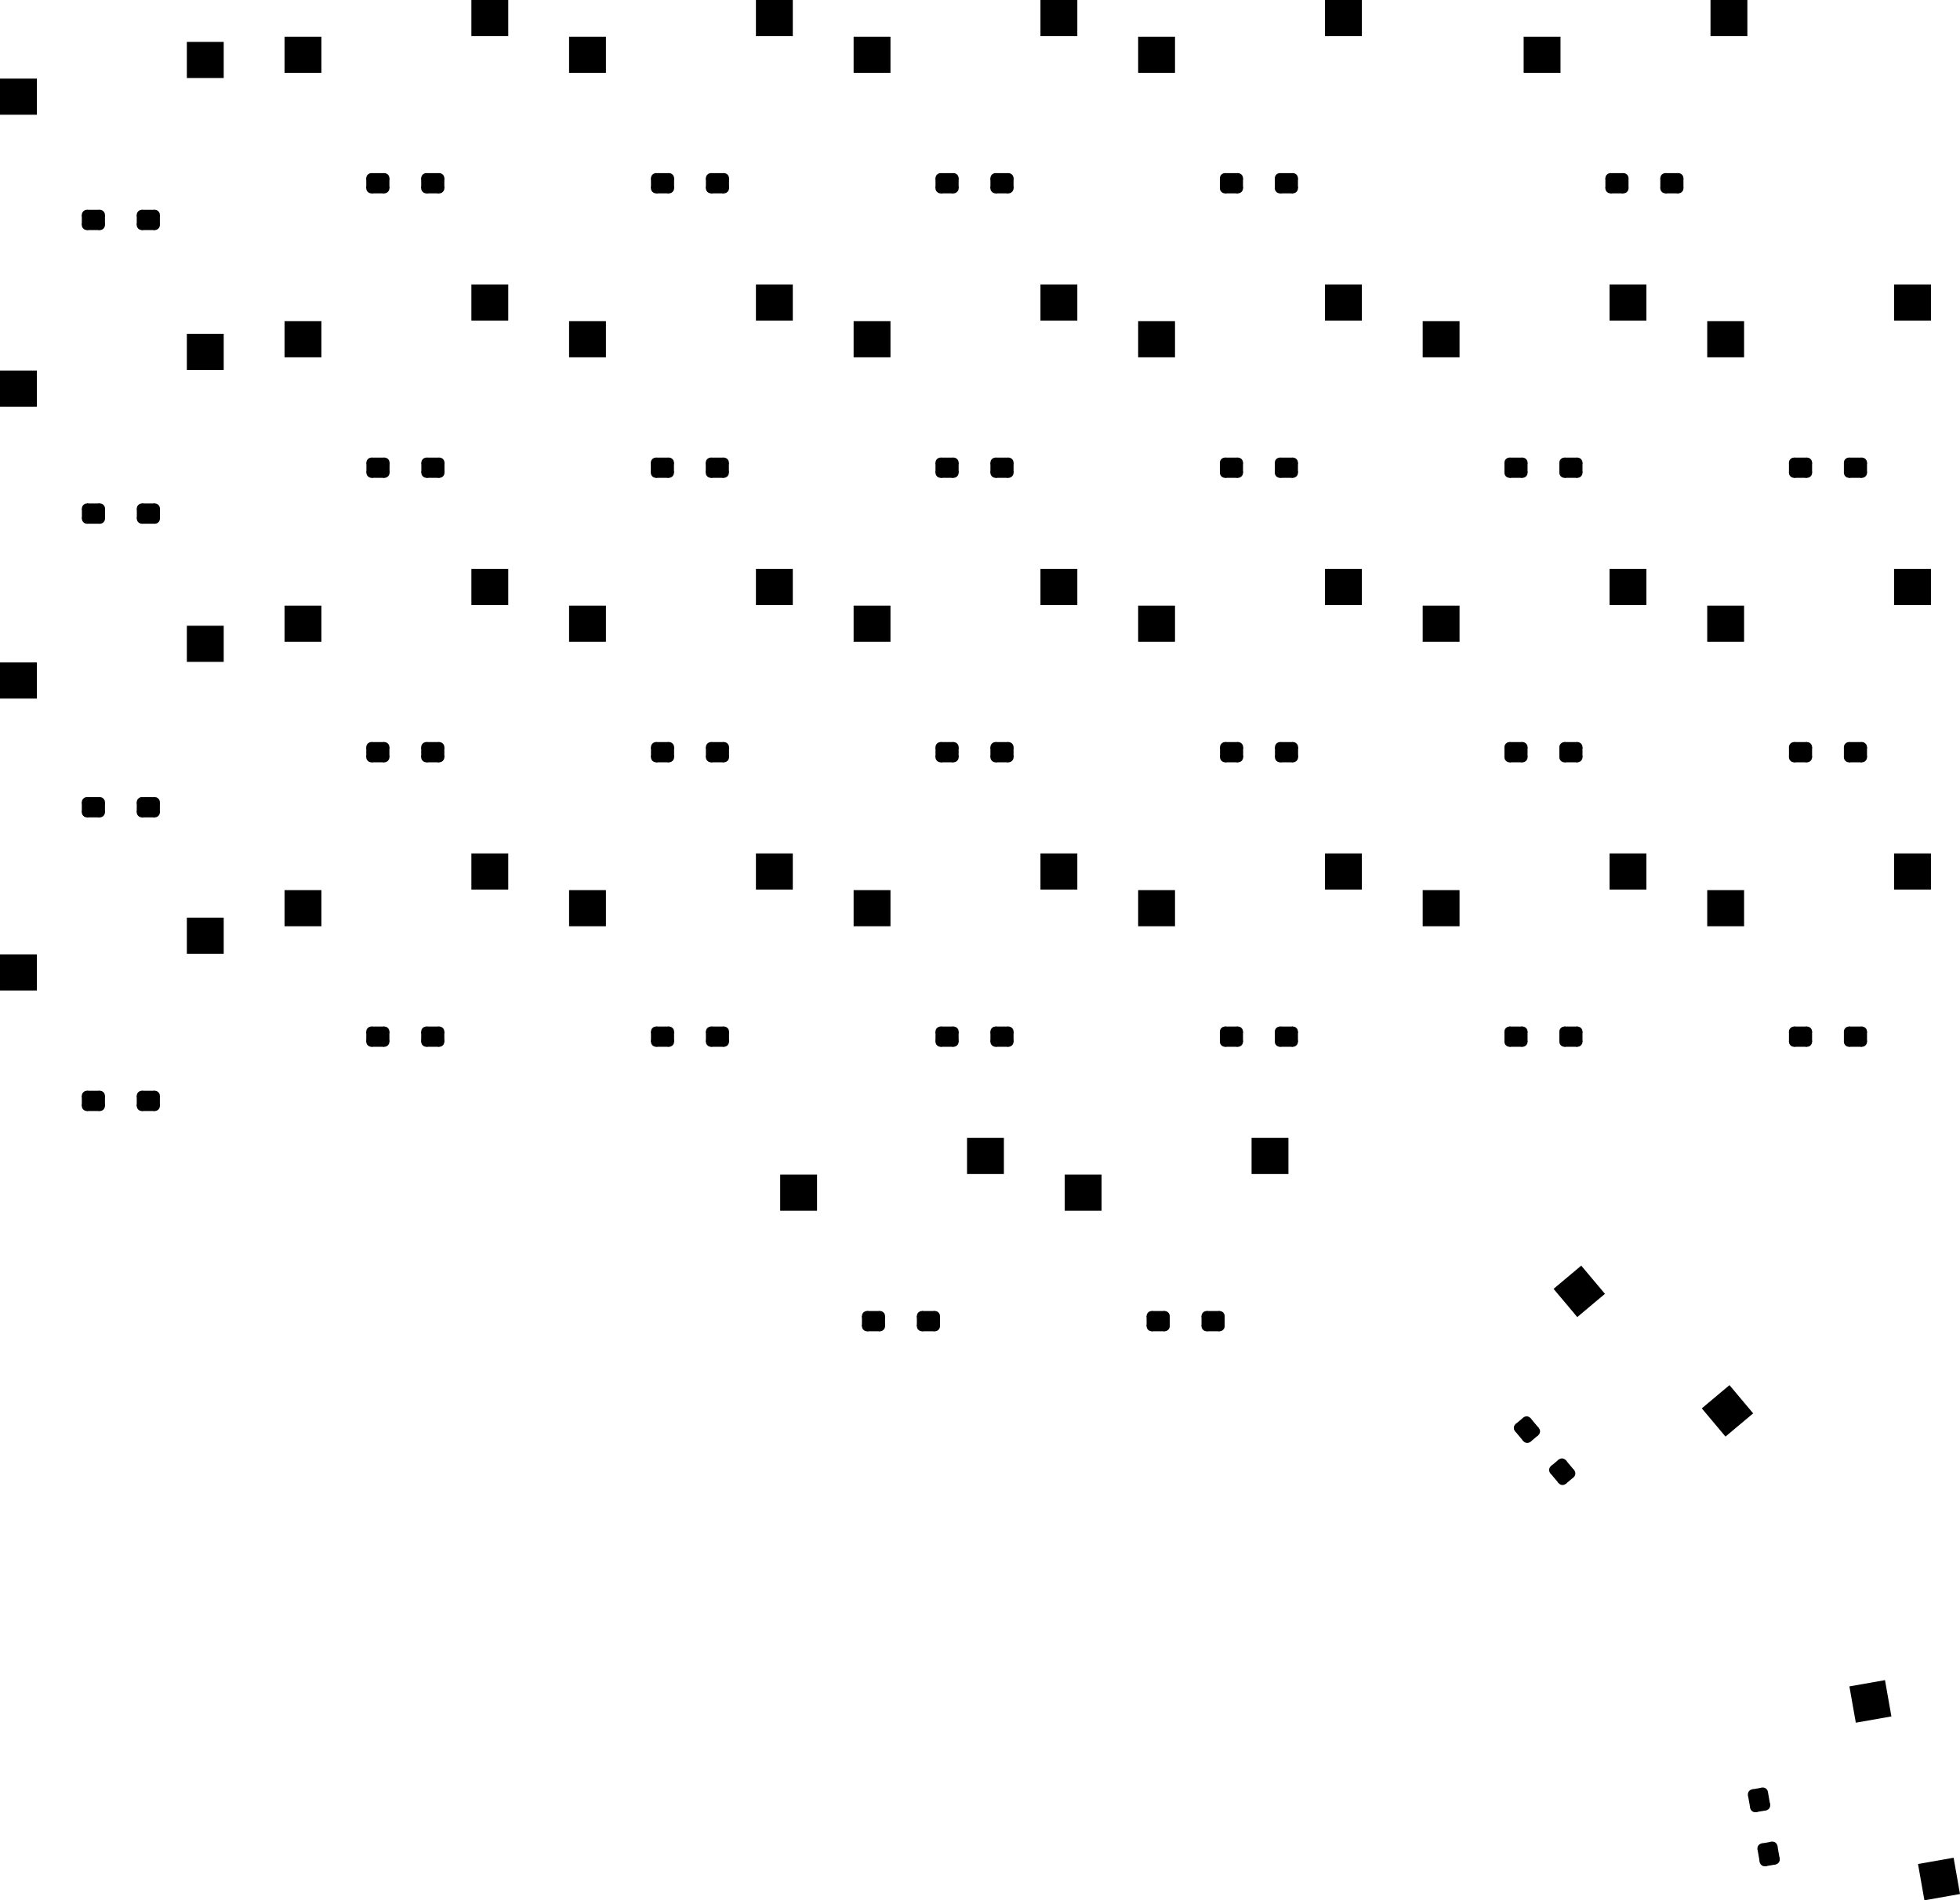 <svg version="1.1" xmlns="http://www.w3.org/2000/svg" xmlns:xlink="http://www.w3.org/1999/xlink" stroke-linecap="round" stroke-linejoin="round" stroke-width="0" fill-rule="evenodd" width="135.598mm" height="131.496mm" viewBox="22868.5 -157578.281 135597.554 131495.981" id="xxd7mCqhMJBs2ZJQ32sk"><defs><rect x="-1275" y="-1250" width="2550" height="2500" id="xxd7mCqhMJBs2ZJQ32sk_pad-10"/><polygon points="-1777.11,173.222 -138.001,-1780.191 1777.11,-173.222 138.001,1780.191" id="xxd7mCqhMJBs2ZJQ32sk_pad-11"/><polygon points="-1452.411,1038.57 -1009.608,-1472.69 1452.411,-1038.57 1009.608,1472.69" id="xxd7mCqhMJBs2ZJQ32sk_pad-12"/><g id="xxd7mCqhMJBs2ZJQ32sk_pad-13"><polygon points="-422.824,382.387 -266.541,-503.94 422.824,-382.387 266.541,503.94"/><circle cx="-422.824" cy="382.387" r="350"/><circle cx="-266.541" cy="-503.94" r="350"/><circle cx="422.824" cy="-382.387" r="350"/><circle cx="266.541" cy="503.94" r="350"/><polygon points="-767.507,321.61 -611.224,-564.717 78.142,-443.163 -78.141,443.164"/><polygon points="-205.764,-848.623 483.601,-727.07 362.047,-37.704 -327.318,-159.257"/><polygon points="78.141,-443.164 -78.142,443.163 611.224,564.717 767.507,-321.61"/><polygon points="327.318,159.257 -362.047,37.704 -483.601,727.07 205.764,848.623"/></g><g id="xxd7mCqhMJBs2ZJQ32sk_pad-14"><polygon points="422.824,-382.387 266.541,503.94 -422.824,382.387 -266.541,-503.94"/><circle cx="422.824" cy="-382.387" r="350"/><circle cx="266.541" cy="503.94" r="350"/><circle cx="-422.824" cy="382.387" r="350"/><circle cx="-266.541" cy="-503.94" r="350"/><polygon points="78.141,-443.164 -78.142,443.163 611.224,564.717 767.507,-321.61"/><polygon points="327.318,159.257 -362.047,37.704 -483.601,727.07 205.764,848.623"/><polygon points="-767.507,321.61 -611.224,-564.717 78.142,-443.163 -78.141,443.164"/><polygon points="-205.764,-848.623 483.601,-727.07 362.047,-37.704 -327.318,-159.257"/></g><g id="xxd7mCqhMJBs2ZJQ32sk_pad-15"><polygon points="-450,-350 450,-350 450,350 -450,350"/><circle cx="-450" cy="-350" r="350"/><circle cx="450" cy="-350" r="350"/><circle cx="450" cy="350" r="350"/><circle cx="-450" cy="350" r="350"/><polygon points="-450,-700 450,-700 450,0 -450,0"/><polygon points="800,-350 800,350 100,350 100,-350"/><polygon points="450,0 -450,0 -450,700 450,700"/><polygon points="-100,350 -100,-350 -800,-350 -800,350"/></g><g id="xxd7mCqhMJBs2ZJQ32sk_pad-16"><polygon points="450,350 -450,350 -450,-350 450,-350"/><circle cx="450" cy="350" r="350"/><circle cx="-450" cy="350" r="350"/><circle cx="-450" cy="-350" r="350"/><circle cx="450" cy="-350" r="350"/><polygon points="450,0 -450,0 -450,700 450,700"/><polygon points="-100,350 -100,-350 -800,-350 -800,350"/><polygon points="-450,-700 450,-700 450,0 -450,0"/><polygon points="800,-350 800,350 100,350 100,-350"/></g><g id="xxd7mCqhMJBs2ZJQ32sk_pad-17"><polygon points="-557.37,119.744 21.139,-569.696 557.37,-119.744 -21.139,569.696"/><circle cx="-557.37" cy="119.744" r="350"/><circle cx="21.139" cy="-569.696" r="350"/><circle cx="557.37" cy="-119.744" r="350"/><circle cx="-21.139" cy="569.696" r="350"/><polygon points="-825.486,-105.232 -246.977,-794.672 289.255,-344.72 -289.254,344.72"/><polygon points="246.115,-837.811 782.346,-387.859 332.394,148.371 -203.837,-301.581"/><polygon points="289.254,-344.72 -289.255,344.72 246.977,794.672 825.486,105.232"/><polygon points="203.837,301.581 -332.394,-148.371 -782.346,387.859 -246.115,837.811"/></g><g id="xxd7mCqhMJBs2ZJQ32sk_pad-18"><polygon points="557.37,-119.744 -21.139,569.696 -557.37,119.744 21.139,-569.696"/><circle cx="557.37" cy="-119.744" r="350"/><circle cx="-21.139" cy="569.696" r="350"/><circle cx="-557.37" cy="119.744" r="350"/><circle cx="21.139" cy="-569.696" r="350"/><polygon points="289.254,-344.72 -289.255,344.72 246.977,794.672 825.486,105.232"/><polygon points="203.837,301.581 -332.394,-148.371 -782.346,387.859 -246.115,837.811"/><polygon points="-825.486,-105.232 -246.977,-794.672 289.255,-344.72 -289.254,344.72"/><polygon points="246.115,-837.811 782.346,-387.859 332.394,148.371 -203.837,-301.581"/></g></defs><g transform="translate(0,-183660.581) scale(1,-1)" fill="currentColor" stroke="currentColor"><use xlink:href="#xxd7mCqhMJBs2ZJQ32sk_pad-10" x="37070.5" y="-30232.3"/><use xlink:href="#xxd7mCqhMJBs2ZJQ32sk_pad-10" x="24143.5" y="-32772.3"/><use xlink:href="#xxd7mCqhMJBs2ZJQ32sk_pad-11" x="132125.103" y="-115440.689"/><use xlink:href="#xxd7mCqhMJBs2ZJQ32sk_pad-11" x="142380.171" y="-123710.665"/><use xlink:href="#xxd7mCqhMJBs2ZJQ32sk_pad-12" x="152267.481" y="-143816.048"/><use xlink:href="#xxd7mCqhMJBs2ZJQ32sk_pad-12" x="157013.643" y="-156105.591"/><use xlink:href="#xxd7mCqhMJBs2ZJQ32sk_pad-10" x="142253.5" y="-88927.3"/><use xlink:href="#xxd7mCqhMJBs2ZJQ32sk_pad-10" x="155180.5" y="-86387.3"/><use xlink:href="#xxd7mCqhMJBs2ZJQ32sk_pad-10" x="142253.5" y="-69242.3"/><use xlink:href="#xxd7mCqhMJBs2ZJQ32sk_pad-10" x="155180.5" y="-66702.3"/><use xlink:href="#xxd7mCqhMJBs2ZJQ32sk_pad-10" x="155180.5" y="-47017.3"/><use xlink:href="#xxd7mCqhMJBs2ZJQ32sk_pad-10" x="142253.5" y="-49557.3"/><use xlink:href="#xxd7mCqhMJBs2ZJQ32sk_pad-10" x="135495.5" y="-86387.3"/><use xlink:href="#xxd7mCqhMJBs2ZJQ32sk_pad-10" x="122568.5" y="-88927.3"/><use xlink:href="#xxd7mCqhMJBs2ZJQ32sk_pad-10" x="122568.5" y="-69242.3"/><use xlink:href="#xxd7mCqhMJBs2ZJQ32sk_pad-10" x="135495.5" y="-66702.3"/><use xlink:href="#xxd7mCqhMJBs2ZJQ32sk_pad-10" x="122568.5" y="-49557.3"/><use xlink:href="#xxd7mCqhMJBs2ZJQ32sk_pad-10" x="135495.5" y="-47017.3"/><use xlink:href="#xxd7mCqhMJBs2ZJQ32sk_pad-10" x="97803.5" y="-108612.3"/><use xlink:href="#xxd7mCqhMJBs2ZJQ32sk_pad-10" x="110730.5" y="-106072.3"/><use xlink:href="#xxd7mCqhMJBs2ZJQ32sk_pad-10" x="102883.5" y="-88927.3"/><use xlink:href="#xxd7mCqhMJBs2ZJQ32sk_pad-10" x="115810.5" y="-86387.3"/><use xlink:href="#xxd7mCqhMJBs2ZJQ32sk_pad-10" x="102883.5" y="-69242.3"/><use xlink:href="#xxd7mCqhMJBs2ZJQ32sk_pad-10" x="115810.5" y="-66702.3"/><use xlink:href="#xxd7mCqhMJBs2ZJQ32sk_pad-10" x="115810.5" y="-47017.3"/><use xlink:href="#xxd7mCqhMJBs2ZJQ32sk_pad-10" x="102883.5" y="-49557.3"/><use xlink:href="#xxd7mCqhMJBs2ZJQ32sk_pad-10" x="102883.5" y="-29872.3"/><use xlink:href="#xxd7mCqhMJBs2ZJQ32sk_pad-10" x="115810.5" y="-27332.3"/><use xlink:href="#xxd7mCqhMJBs2ZJQ32sk_pad-10" x="78118.5" y="-108612.3"/><use xlink:href="#xxd7mCqhMJBs2ZJQ32sk_pad-10" x="91045.5" y="-106072.3"/><use xlink:href="#xxd7mCqhMJBs2ZJQ32sk_pad-10" x="83198.5" y="-88927.3"/><use xlink:href="#xxd7mCqhMJBs2ZJQ32sk_pad-10" x="96125.5" y="-86387.3"/><use xlink:href="#xxd7mCqhMJBs2ZJQ32sk_pad-10" x="83198.5" y="-69242.3"/><use xlink:href="#xxd7mCqhMJBs2ZJQ32sk_pad-10" x="96125.5" y="-66702.3"/><use xlink:href="#xxd7mCqhMJBs2ZJQ32sk_pad-10" x="83198.5" y="-49557.3"/><use xlink:href="#xxd7mCqhMJBs2ZJQ32sk_pad-10" x="96125.5" y="-47017.3"/><use xlink:href="#xxd7mCqhMJBs2ZJQ32sk_pad-10" x="96125.5" y="-27332.3"/><use xlink:href="#xxd7mCqhMJBs2ZJQ32sk_pad-10" x="83198.5" y="-29872.3"/><use xlink:href="#xxd7mCqhMJBs2ZJQ32sk_pad-10" x="63513.5" y="-88927.3"/><use xlink:href="#xxd7mCqhMJBs2ZJQ32sk_pad-10" x="76440.5" y="-86387.3"/><use xlink:href="#xxd7mCqhMJBs2ZJQ32sk_pad-10" x="63513.5" y="-69242.3"/><use xlink:href="#xxd7mCqhMJBs2ZJQ32sk_pad-10" x="76440.5" y="-66702.3"/><use xlink:href="#xxd7mCqhMJBs2ZJQ32sk_pad-10" x="63513.5" y="-49557.3"/><use xlink:href="#xxd7mCqhMJBs2ZJQ32sk_pad-10" x="76440.5" y="-47017.3"/><use xlink:href="#xxd7mCqhMJBs2ZJQ32sk_pad-10" x="63513.5" y="-29872.3"/><use xlink:href="#xxd7mCqhMJBs2ZJQ32sk_pad-10" x="76440.5" y="-27332.3"/><use xlink:href="#xxd7mCqhMJBs2ZJQ32sk_pad-10" x="43828.5" y="-88927.3"/><use xlink:href="#xxd7mCqhMJBs2ZJQ32sk_pad-10" x="56755.5" y="-86387.3"/><use xlink:href="#xxd7mCqhMJBs2ZJQ32sk_pad-10" x="43828.5" y="-69242.3"/><use xlink:href="#xxd7mCqhMJBs2ZJQ32sk_pad-10" x="56755.5" y="-66702.3"/><use xlink:href="#xxd7mCqhMJBs2ZJQ32sk_pad-10" x="56755.5" y="-47017.3"/><use xlink:href="#xxd7mCqhMJBs2ZJQ32sk_pad-10" x="43828.5" y="-49557.3"/><use xlink:href="#xxd7mCqhMJBs2ZJQ32sk_pad-10" x="43828.5" y="-29872.3"/><use xlink:href="#xxd7mCqhMJBs2ZJQ32sk_pad-10" x="56755.5" y="-27332.3"/><use xlink:href="#xxd7mCqhMJBs2ZJQ32sk_pad-10" x="37070.5" y="-90832.3"/><use xlink:href="#xxd7mCqhMJBs2ZJQ32sk_pad-10" x="24143.5" y="-93372.3"/><use xlink:href="#xxd7mCqhMJBs2ZJQ32sk_pad-10" x="142480.5" y="-27332.3"/><use xlink:href="#xxd7mCqhMJBs2ZJQ32sk_pad-10" x="129553.5" y="-29872.3"/><use xlink:href="#xxd7mCqhMJBs2ZJQ32sk_pad-10" x="24143.5" y="-73172.3"/><use xlink:href="#xxd7mCqhMJBs2ZJQ32sk_pad-10" x="37070.5" y="-70632.3"/><use xlink:href="#xxd7mCqhMJBs2ZJQ32sk_pad-10" x="24143.5" y="-52972.3"/><use xlink:href="#xxd7mCqhMJBs2ZJQ32sk_pad-10" x="37070.5" y="-50432.3"/><use xlink:href="#xxd7mCqhMJBs2ZJQ32sk_pad-13" x="145223.432" y="-154371.938"/><use xlink:href="#xxd7mCqhMJBs2ZJQ32sk_pad-14" x="144563.568" y="-150629.668"/><use xlink:href="#xxd7mCqhMJBs2ZJQ32sk_pad-15" x="151233.5" y="-97817.3"/><use xlink:href="#xxd7mCqhMJBs2ZJQ32sk_pad-16" x="147433.5" y="-97817.3"/><use xlink:href="#xxd7mCqhMJBs2ZJQ32sk_pad-15" x="151233.5" y="-78132.3"/><use xlink:href="#xxd7mCqhMJBs2ZJQ32sk_pad-16" x="147433.5" y="-78132.3"/><use xlink:href="#xxd7mCqhMJBs2ZJQ32sk_pad-15" x="151233.5" y="-58447.3"/><use xlink:href="#xxd7mCqhMJBs2ZJQ32sk_pad-16" x="147433.5" y="-58447.3"/><use xlink:href="#xxd7mCqhMJBs2ZJQ32sk_pad-17" x="130948.299" y="-127921.287"/><use xlink:href="#xxd7mCqhMJBs2ZJQ32sk_pad-18" x="128505.707" y="-125010.319"/><use xlink:href="#xxd7mCqhMJBs2ZJQ32sk_pad-15" x="131548.5" y="-97817.3"/><use xlink:href="#xxd7mCqhMJBs2ZJQ32sk_pad-16" x="127748.5" y="-97817.3"/><use xlink:href="#xxd7mCqhMJBs2ZJQ32sk_pad-15" x="131548.5" y="-78132.3"/><use xlink:href="#xxd7mCqhMJBs2ZJQ32sk_pad-16" x="127748.5" y="-78132.3"/><use xlink:href="#xxd7mCqhMJBs2ZJQ32sk_pad-15" x="131548.5" y="-58447.3"/><use xlink:href="#xxd7mCqhMJBs2ZJQ32sk_pad-16" x="127748.5" y="-58447.3"/><use xlink:href="#xxd7mCqhMJBs2ZJQ32sk_pad-15" x="138533.5" y="-38762.3"/><use xlink:href="#xxd7mCqhMJBs2ZJQ32sk_pad-16" x="134733.5" y="-38762.3"/><use xlink:href="#xxd7mCqhMJBs2ZJQ32sk_pad-16" x="102993.5" y="-117502.3"/><use xlink:href="#xxd7mCqhMJBs2ZJQ32sk_pad-15" x="106793.5" y="-117502.3"/><use xlink:href="#xxd7mCqhMJBs2ZJQ32sk_pad-16" x="108063.5" y="-97817.3"/><use xlink:href="#xxd7mCqhMJBs2ZJQ32sk_pad-15" x="111863.5" y="-97817.3"/><use xlink:href="#xxd7mCqhMJBs2ZJQ32sk_pad-16" x="108073.5" y="-78132.3"/><use xlink:href="#xxd7mCqhMJBs2ZJQ32sk_pad-15" x="111873.5" y="-78132.3"/><use xlink:href="#xxd7mCqhMJBs2ZJQ32sk_pad-16" x="108063.5" y="-58447.3"/><use xlink:href="#xxd7mCqhMJBs2ZJQ32sk_pad-15" x="111863.5" y="-58447.3"/><use xlink:href="#xxd7mCqhMJBs2ZJQ32sk_pad-16" x="108063.5" y="-38762.3"/><use xlink:href="#xxd7mCqhMJBs2ZJQ32sk_pad-15" x="111863.5" y="-38762.3"/><use xlink:href="#xxd7mCqhMJBs2ZJQ32sk_pad-16" x="83298.5" y="-117502.3"/><use xlink:href="#xxd7mCqhMJBs2ZJQ32sk_pad-15" x="87098.5" y="-117502.3"/><use xlink:href="#xxd7mCqhMJBs2ZJQ32sk_pad-16" x="88388.5" y="-97817.3"/><use xlink:href="#xxd7mCqhMJBs2ZJQ32sk_pad-15" x="92188.5" y="-97817.3"/><use xlink:href="#xxd7mCqhMJBs2ZJQ32sk_pad-16" x="88388.5" y="-78132.3"/><use xlink:href="#xxd7mCqhMJBs2ZJQ32sk_pad-15" x="92188.5" y="-78132.3"/><use xlink:href="#xxd7mCqhMJBs2ZJQ32sk_pad-16" x="88388.5" y="-58447.3"/><use xlink:href="#xxd7mCqhMJBs2ZJQ32sk_pad-15" x="92188.5" y="-58447.3"/><use xlink:href="#xxd7mCqhMJBs2ZJQ32sk_pad-16" x="88388.5" y="-38762.3"/><use xlink:href="#xxd7mCqhMJBs2ZJQ32sk_pad-15" x="92188.5" y="-38762.3"/><use xlink:href="#xxd7mCqhMJBs2ZJQ32sk_pad-16" x="68703.5" y="-97817.3"/><use xlink:href="#xxd7mCqhMJBs2ZJQ32sk_pad-15" x="72503.5" y="-97817.3"/><use xlink:href="#xxd7mCqhMJBs2ZJQ32sk_pad-16" x="68703.5" y="-78132.3"/><use xlink:href="#xxd7mCqhMJBs2ZJQ32sk_pad-15" x="72503.5" y="-78132.3"/><use xlink:href="#xxd7mCqhMJBs2ZJQ32sk_pad-16" x="68693.5" y="-58447.3"/><use xlink:href="#xxd7mCqhMJBs2ZJQ32sk_pad-15" x="72493.5" y="-58447.3"/><use xlink:href="#xxd7mCqhMJBs2ZJQ32sk_pad-16" x="68703.5" y="-38762.3"/><use xlink:href="#xxd7mCqhMJBs2ZJQ32sk_pad-15" x="72503.5" y="-38762.3"/><use xlink:href="#xxd7mCqhMJBs2ZJQ32sk_pad-16" x="49008.5" y="-97817.3"/><use xlink:href="#xxd7mCqhMJBs2ZJQ32sk_pad-15" x="52808.5" y="-97817.3"/><use xlink:href="#xxd7mCqhMJBs2ZJQ32sk_pad-16" x="49008.5" y="-78132.3"/><use xlink:href="#xxd7mCqhMJBs2ZJQ32sk_pad-15" x="52808.5" y="-78132.3"/><use xlink:href="#xxd7mCqhMJBs2ZJQ32sk_pad-16" x="49018.5" y="-58447.3"/><use xlink:href="#xxd7mCqhMJBs2ZJQ32sk_pad-15" x="52818.5" y="-58447.3"/><use xlink:href="#xxd7mCqhMJBs2ZJQ32sk_pad-16" x="49008.5" y="-38762.3"/><use xlink:href="#xxd7mCqhMJBs2ZJQ32sk_pad-15" x="52808.5" y="-38762.3"/><use xlink:href="#xxd7mCqhMJBs2ZJQ32sk_pad-16" x="29328.5" y="-102262.3"/><use xlink:href="#xxd7mCqhMJBs2ZJQ32sk_pad-15" x="33128.5" y="-102262.3"/><use xlink:href="#xxd7mCqhMJBs2ZJQ32sk_pad-16" x="29328.5" y="-81942.3"/><use xlink:href="#xxd7mCqhMJBs2ZJQ32sk_pad-15" x="33128.5" y="-81942.3"/><use xlink:href="#xxd7mCqhMJBs2ZJQ32sk_pad-16" x="29333.495" y="-61622.296"/><use xlink:href="#xxd7mCqhMJBs2ZJQ32sk_pad-15" x="33133.495" y="-61622.296"/><use xlink:href="#xxd7mCqhMJBs2ZJQ32sk_pad-16" x="29328.5" y="-41302.3"/><use xlink:href="#xxd7mCqhMJBs2ZJQ32sk_pad-15" x="33128.5" y="-41302.3"/></g></svg>